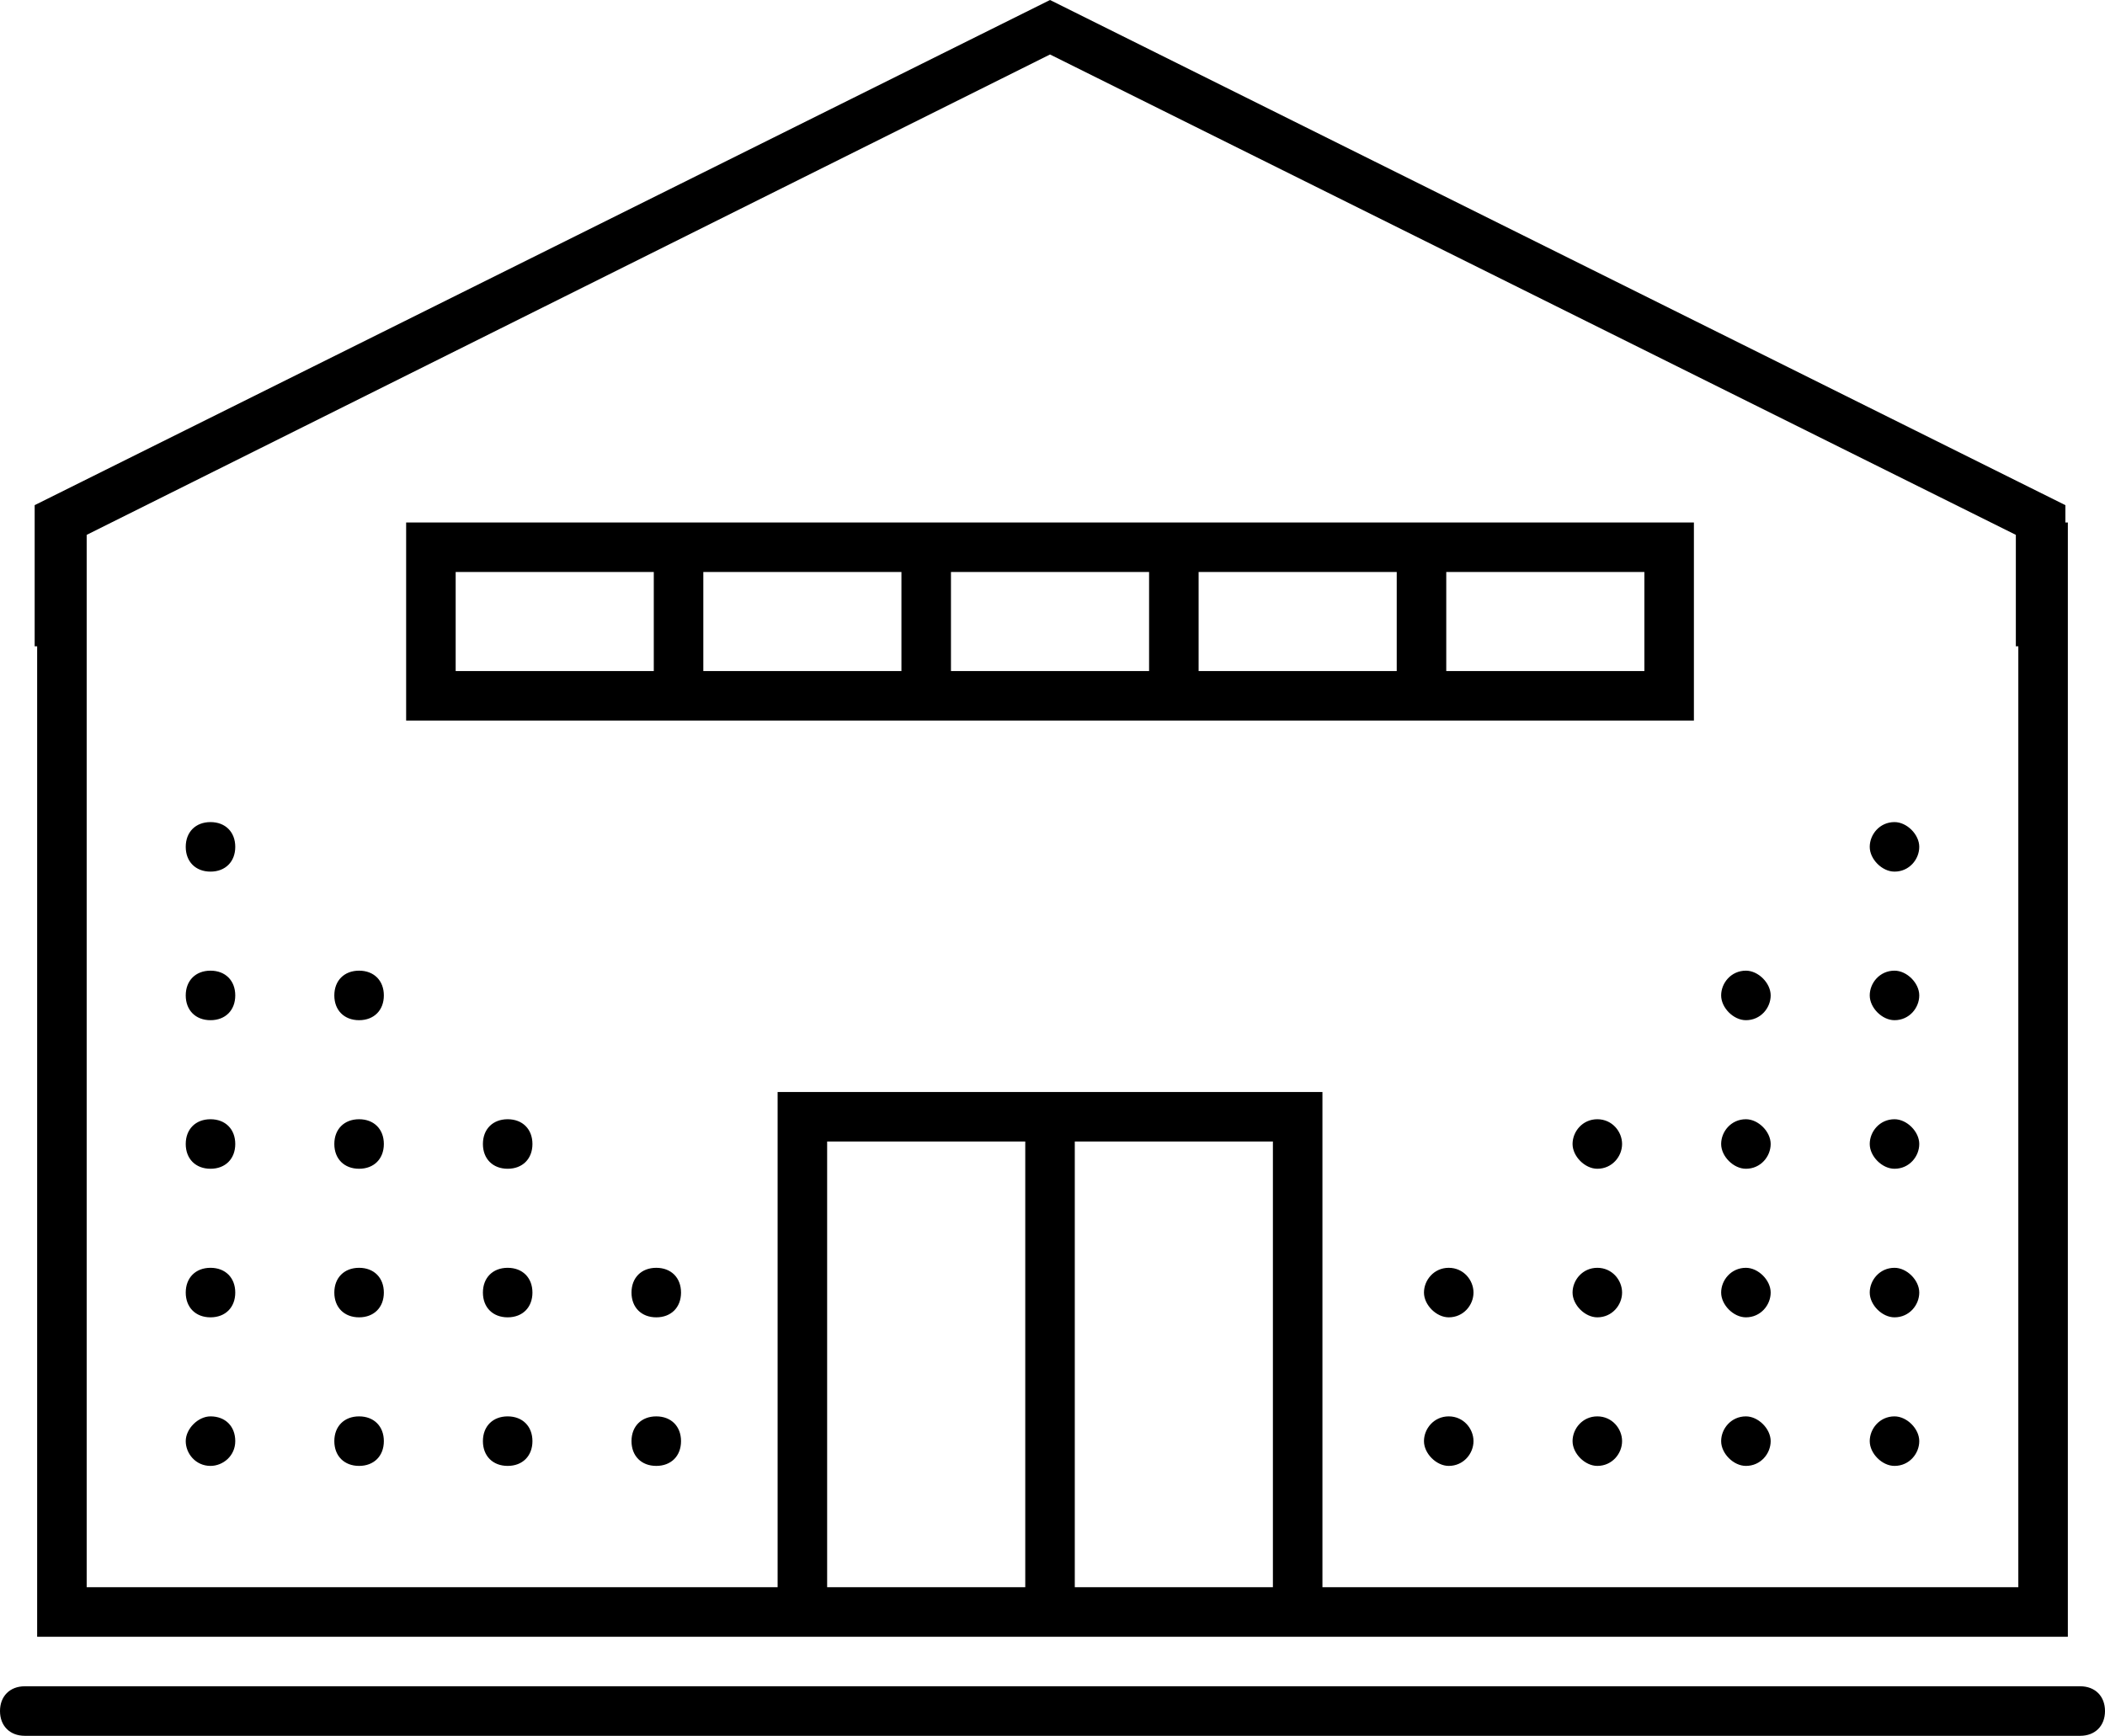 <svg xmlns="http://www.w3.org/2000/svg" xmlns:xlink="http://www.w3.org/1999/xlink" viewBox="0 0 95.481 78.744" height="78.744" width="95.481" data-background-color="#313136" preserveAspectRatio="xMidYMid meet" id="tight-bounds"><g><svg viewBox="0 0 95.481 78.744" height="78.744" width="95.481"><g><svg viewBox="0 0 95.481 78.744" height="78.744" width="95.481"><g id="textblocktransform"><svg viewBox="0 0 95.481 78.744" height="78.744" width="95.481" id="textblock"><g><svg viewBox="0 0 95.481 78.744" height="78.744" width="95.481"><g><svg viewBox="0 0 95.481 78.744" height="78.744" width="95.481"><g><svg xmlns="http://www.w3.org/2000/svg" xmlns:xlink="http://www.w3.org/1999/xlink" version="1.1" x="0" y="0" viewBox="7.6 21.9 85 70.1" style="enable-background:new 0 0 100 100;" xml:space="preserve" height="78.744" width="95.481" class="icon-icon-0" data-fill-palette-color="accent" id="icon-0" fill="#000000"><path d="M17.1 80.1C17.1 80.7 16.6 81.1 16.1 81.1 15.5 81.1 15.1 80.6 15.1 80.1S15.6 79.1 16.1 79.1C16.7 79.1 17.1 79.5 17.1 80.1M22.1 81.1C22.7 81.1 23.1 80.7 23.1 80.1S22.7 79.1 22.1 79.1 21.1 79.5 21.1 80.1 21.5 81.1 22.1 81.1M28.1 79.1C27.5 79.1 27.1 79.5 27.1 80.1S27.5 81.1 28.1 81.1 29.1 80.7 29.1 80.1 28.7 79.1 28.1 79.1M34.1 79.1C33.5 79.1 33.1 79.5 33.1 80.1S33.5 81.1 34.1 81.1 35.1 80.7 35.1 80.1 34.7 79.1 34.1 79.1M16.1 75.1C16.7 75.1 17.1 74.7 17.1 74.1S16.7 73.1 16.1 73.1 15.1 73.5 15.1 74.1 15.5 75.1 16.1 75.1M22.1 75.1C22.7 75.1 23.1 74.7 23.1 74.1S22.7 73.1 22.1 73.1 21.1 73.5 21.1 74.1 21.5 75.1 22.1 75.1M28.1 73.1C27.5 73.1 27.1 73.5 27.1 74.1S27.5 75.1 28.1 75.1 29.1 74.7 29.1 74.1 28.7 73.1 28.1 73.1M34.1 73.1C33.5 73.1 33.1 73.5 33.1 74.1S33.5 75.1 34.1 75.1 35.1 74.7 35.1 74.1 34.7 73.1 34.1 73.1M16.1 69.1C16.7 69.1 17.1 68.7 17.1 68.1S16.7 67.1 16.1 67.1 15.1 67.5 15.1 68.1 15.5 69.1 16.1 69.1M22.1 69.1C22.7 69.1 23.1 68.7 23.1 68.1S22.7 67.1 22.1 67.1 21.1 67.5 21.1 68.1 21.5 69.1 22.1 69.1M28.1 67.1C27.5 67.1 27.1 67.5 27.1 68.1S27.5 69.1 28.1 69.1 29.1 68.7 29.1 68.1 28.7 67.1 28.1 67.1M16.1 63.1C16.7 63.1 17.1 62.7 17.1 62.1S16.7 61.1 16.1 61.1 15.1 61.5 15.1 62.1 15.5 63.1 16.1 63.1M22.1 63.1C22.7 63.1 23.1 62.7 23.1 62.1S22.7 61.1 22.1 61.1 21.1 61.5 21.1 62.1 21.5 63.1 22.1 63.1M16.1 57.1C16.7 57.1 17.1 56.7 17.1 56.1S16.7 55.1 16.1 55.1 15.1 55.5 15.1 56.1 15.5 57.1 16.1 57.1M91.6 90H8.6C8 90 7.6 90.4 7.6 91S8 92 8.6 92H91.6C92.2 92 92.6 91.6 92.6 91S92.2 90 91.6 90M9.1 48H9V42.3L50 21.9 91 42.3V43H91.1V88H9.1zM49 86V68H41V86zM59 86V68H51V86zM50 24.1L11.1 43.5V86H39V66H61V86H89.1V48H89V43.5zM84.1 81.1C84.7 81.1 85.1 80.6 85.1 80.1S84.6 79.1 84.1 79.1C83.5 79.1 83.1 79.6 83.1 80.1S83.6 81.1 84.1 81.1M78.1 81.1C78.7 81.1 79.1 80.6 79.1 80.1S78.6 79.1 78.1 79.1C77.5 79.1 77.1 79.6 77.1 80.1S77.6 81.1 78.1 81.1M72.1 79.1C71.5 79.1 71.1 79.6 71.1 80.1S71.6 81.1 72.1 81.1C72.7 81.1 73.1 80.6 73.1 80.1S72.7 79.1 72.1 79.1M66.1 79.1C65.5 79.1 65.1 79.6 65.1 80.1S65.6 81.1 66.1 81.1C66.7 81.1 67.1 80.6 67.1 80.1S66.7 79.1 66.1 79.1M84.1 75.1C84.7 75.1 85.1 74.6 85.1 74.1S84.6 73.1 84.1 73.1C83.5 73.1 83.1 73.6 83.1 74.1S83.6 75.1 84.1 75.1M78.1 75.1C78.7 75.1 79.1 74.6 79.1 74.1S78.6 73.1 78.1 73.1C77.5 73.1 77.1 73.6 77.1 74.1S77.6 75.1 78.1 75.1M72.1 73.1C71.5 73.1 71.1 73.6 71.1 74.1S71.6 75.1 72.1 75.1C72.7 75.1 73.1 74.6 73.1 74.1S72.7 73.1 72.1 73.1M66.1 73.1C65.5 73.1 65.1 73.6 65.1 74.1S65.6 75.1 66.1 75.1C66.7 75.1 67.1 74.6 67.1 74.1S66.7 73.1 66.1 73.1M84.1 69.1C84.7 69.1 85.1 68.6 85.1 68.1S84.6 67.1 84.1 67.1C83.5 67.1 83.1 67.6 83.1 68.1S83.6 69.1 84.1 69.1M78.1 69.1C78.7 69.1 79.1 68.6 79.1 68.1S78.6 67.1 78.1 67.1C77.5 67.1 77.1 67.6 77.1 68.1S77.6 69.1 78.1 69.1M72.1 67.1C71.5 67.1 71.1 67.6 71.1 68.1S71.6 69.1 72.1 69.1C72.7 69.1 73.1 68.6 73.1 68.1S72.7 67.1 72.1 67.1M84.1 63.1C84.7 63.1 85.1 62.6 85.1 62.1S84.6 61.1 84.1 61.1C83.5 61.1 83.1 61.6 83.1 62.1S83.6 63.1 84.1 63.1M78.1 63.1C78.7 63.1 79.1 62.6 79.1 62.1S78.6 61.1 78.1 61.1C77.5 61.1 77.1 61.6 77.1 62.1S77.6 63.1 78.1 63.1M84.1 57.1C84.7 57.1 85.1 56.6 85.1 56.1S84.6 55.1 84.1 55.1C83.5 55.1 83.1 55.6 83.1 56.1S83.6 57.1 84.1 57.1M34 51H24V43H76V51zM66 49H74V45H66zM56 49H64V45H56zM46 49H54V45H46zM36 49H44V45H36zM34 49V45H26V49z" fill="#000000" data-fill-palette-color="accent"/></svg></g></svg></g></svg></g></svg></g></svg></g><g/></svg></g><defs/></svg>